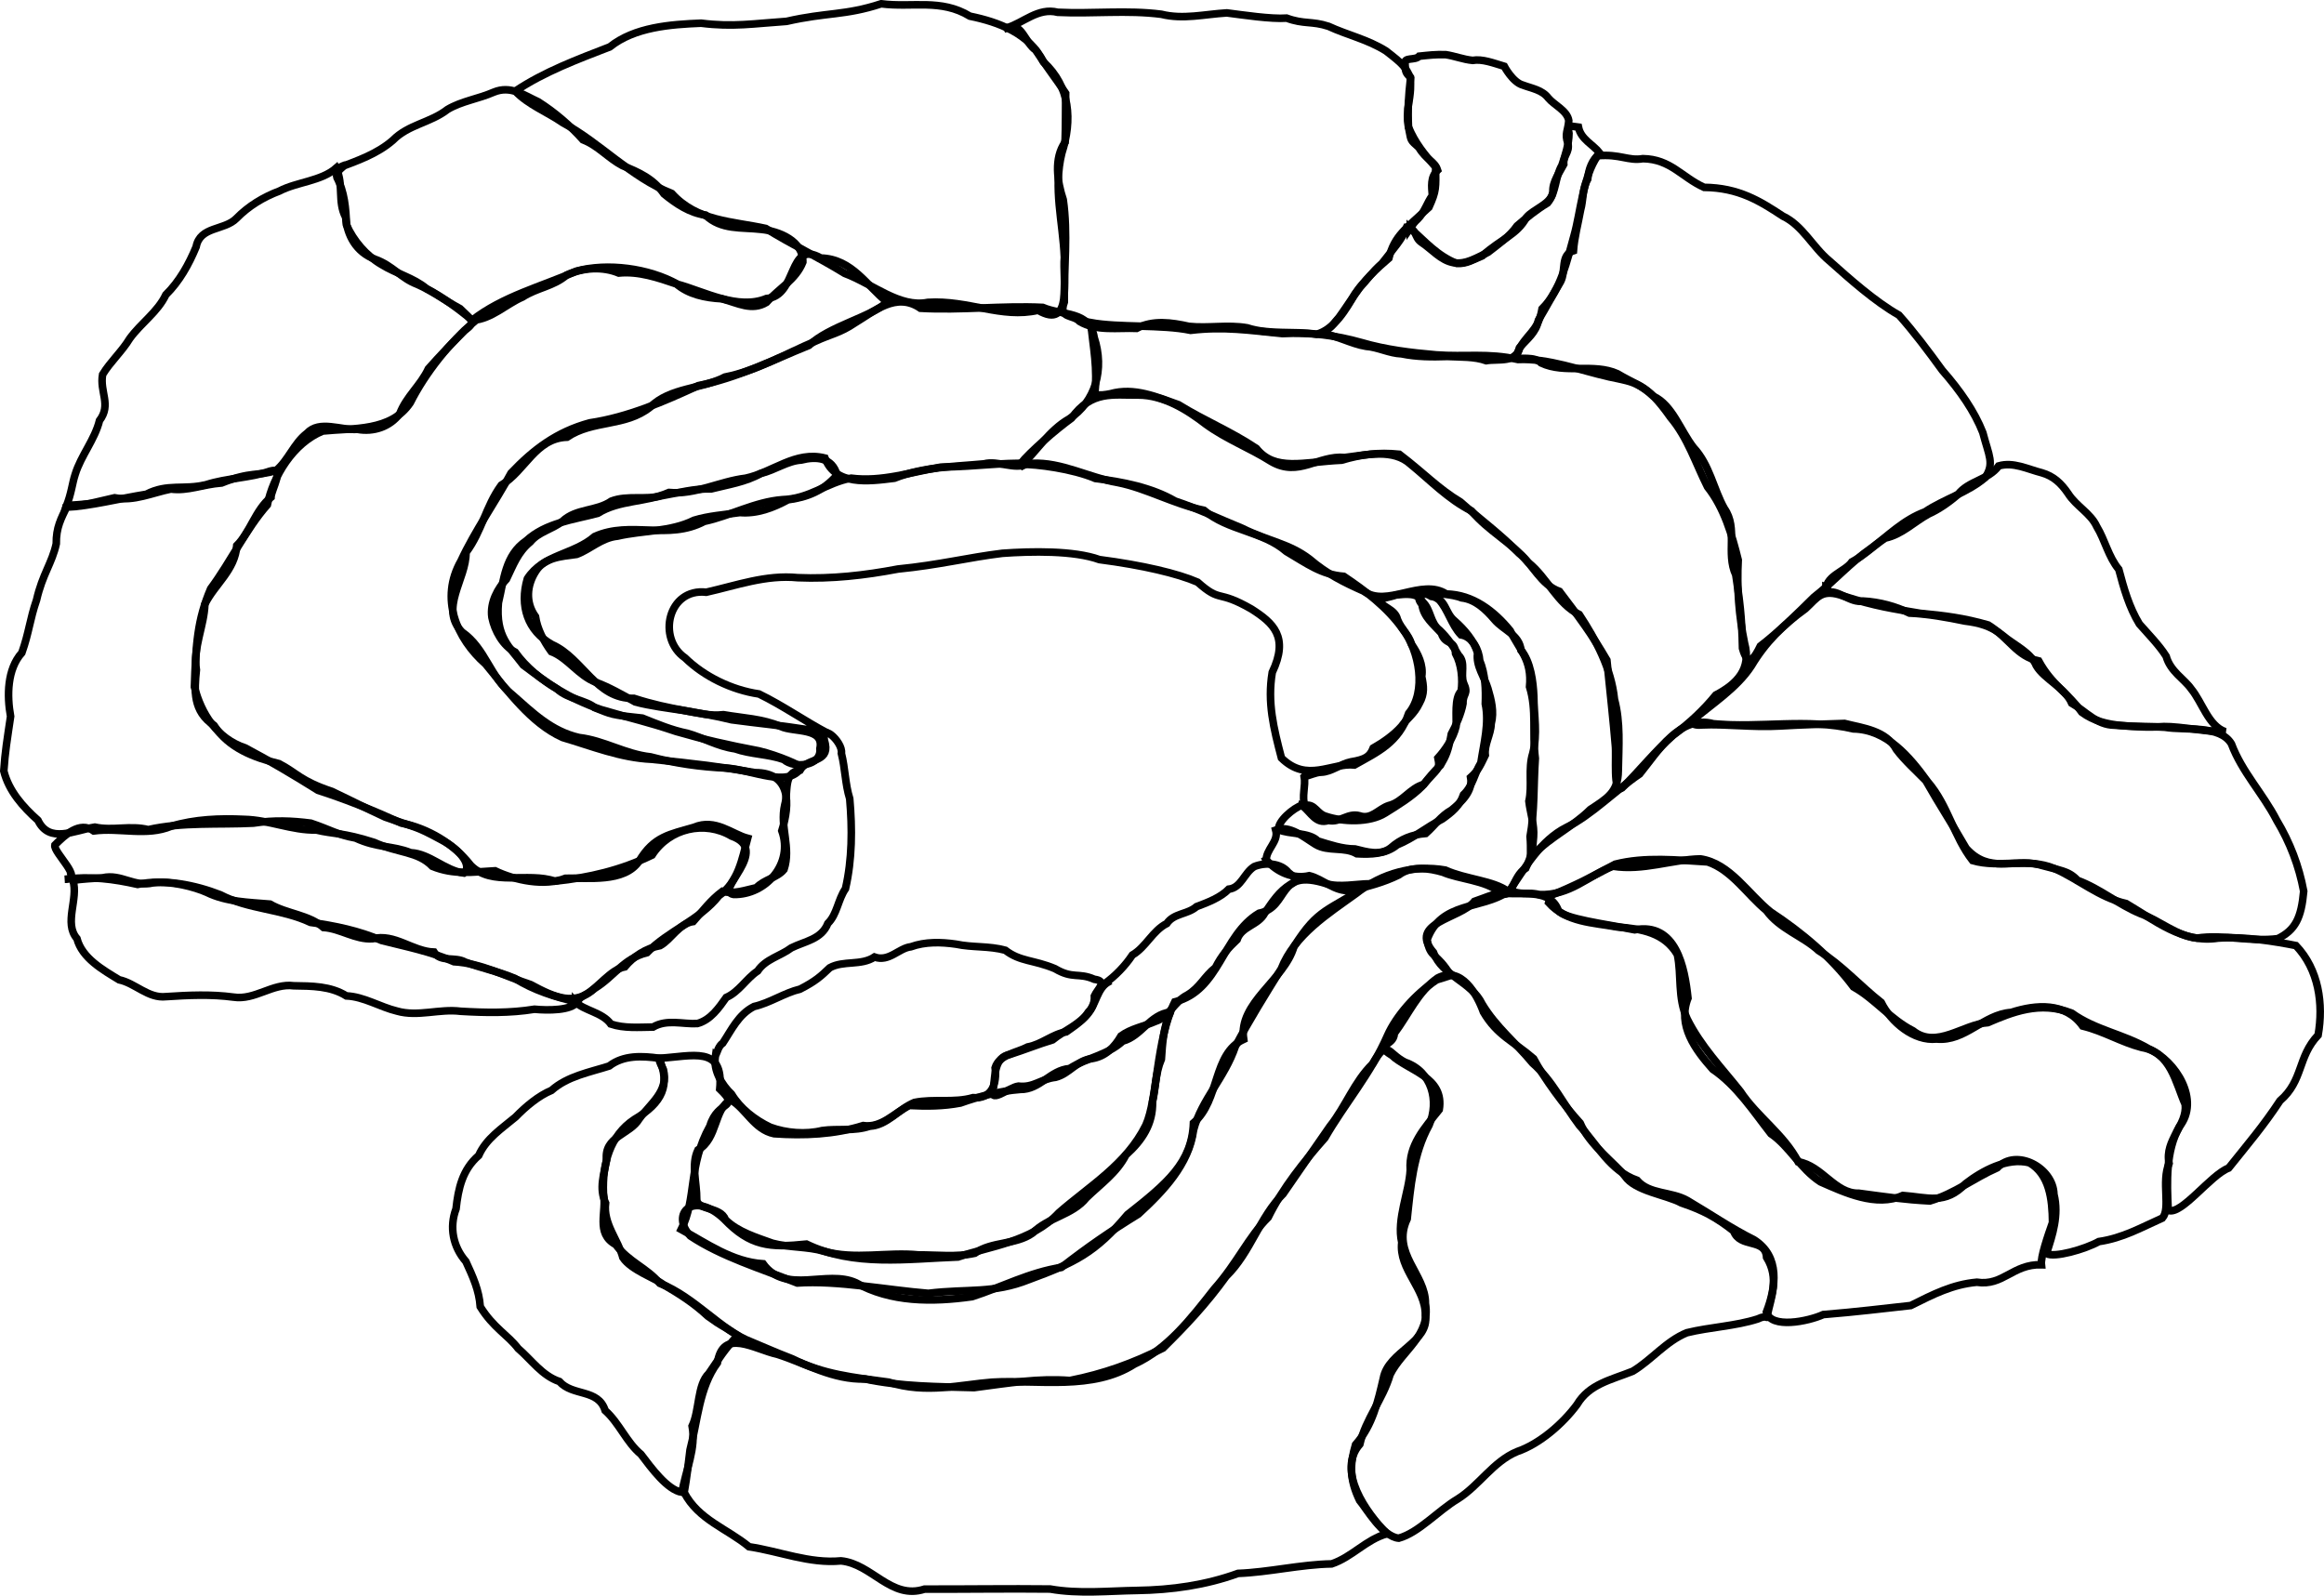 <?xml version="1.0" encoding="UTF-8" standalone="no"?>
<!-- Created with Inkscape (http://www.inkscape.org/) -->

<svg xmlns:dc="http://purl.org/dc/elements/1.1/" xmlns:cc="http://creativecommons.org/ns#" xmlns:rdf="http://www.w3.org/1999/02/22-rdf-syntax-ns#" xmlns:svg="http://www.w3.org/2000/svg" xmlns="http://www.w3.org/2000/svg" version="1.1" width="306.234" height="210.275" id="svg4444">
  <defs id="defs4448" />
  <path d="m 183.344,139.037 c 2.352,2.136 7.012,2.878 6.304,7.189 -1.96,2.447 -4.047,4.695 -3.82,7.948 -0.137,2.908 -1.823,6.481 -1.117,9.55 -0.423,3.565 3.18,6.07 3.106,9.604 0.567,3.588 -4.88,4.731 -5.534,8.299 -0.681,2.923 -1.396,6.21 -3.666,8.756 -0.747,2.544 -0.808,4.567 0.535,7.343 0.838,0.975 3.009,4.802 5.166,4.977 2.646,-0.74 5.135,-3.597 7.775,-5.173 2.827,-1.777 4.657,-4.923 7.813,-6.236 2.987,-1.014 6.048,-3.696 7.892,-6.191 1.616,-2.711 4.435,-3.232 7.355,-4.403 2.474,-1.486 4.36,-3.941 7.12,-5.07 3.078,-0.752 6.402,-0.87 9.343,-1.817 1.276,-0.624 1.278,0.122 1.246,-0.411 0.478,-2.358 1.647,-4.915 -0.077,-7.707 -0.15,-2.596 -3.513,-1.145 -4.345,-3.473 -2.287,-1.79 -3.996,-2.721 -6.873,-3.689 -1.996,-1.095 -6.122,-1.541 -7.466,-3.568 -1.263,-1.644 -4.644,-4.051 -5.882,-6.963 -2.098,-2.292 -4.745,-5.886 -6.143,-8.501 -2.682,-2.317 -4.791,-3.044 -6.599,-6.124 -0.867,-2.377 -2.92,-6.123 -6.036,-4.497 -2.639,1.845 -3.81,4.784 -5.707,7.301 -0.052,1.792 -2.851,1.314 -0.389,2.857 z" id="BA37R" style="fill:none;stroke:black;stroke-width:1px;stroke-linecap:butt;stroke-linejoin:miter;stroke-opacity:1" />
  <path d="m 189.305,129.129 c -2.876,1.893 -5.346,4.805 -6.468,7.311 -2.202,5.059 -5.648,8.992 -8.257,13.522 -2.742,3.097 -5.552,6.572 -7.475,10.47 -2.565,2.52 -4.096,6.063 -7.117,9.443 -3.077,3.925 -6.166,7.915 -10.512,9.892 -5.472,3.505 -12.584,2.015 -18.765,2.38 -3.957,0.298 -8.712,1.58 -13.6,-0.005 -4.776,-0.645 -8.597,-1.019 -12.704,-3.075 -2.766,-1.077 -2.96,-1.224 -5.426,-2.242 -3.978,-1.495 -7.421,-5.905 -12.046,-7.713 -1.717,-2.055 -4.073,-2.792 -5.805,-5.102 -2.725,-1.488 -1.12,-4.32 -1.615,-6.789 -0.16,-3.834 0.847,-7.577 4.074,-9.705 3.756,-2.206 4.768,-4.549 3.247,-8.055 4.417,-0.25 8.55,-1.758 8.009,4.048 2.784,2.684 -0.264,1.371 -1.296,4.871 -2.924,5.232 -1.717,9.59 -3.782,13.638 3.319,1.8 6.687,4.263 10.789,4.528 2.993,4.112 8.395,0.742 12.231,2.495 4.541,2.574 10.037,2.585 15.32,1.834 3.832,-1.229 7.557,-3.221 11.755,-3.856 3.424,-2.673 6.461,-4.76 10.141,-7.021 3.345,-3.077 6.66,-6.556 7.276,-11.099 1.022,-3.94 4.138,-6.916 5.508,-11.007 1.831,-3.457 3.891,-6.75 6.039,-10.216 1.775,-4.506 6.137,-7.227 9.876,-9.928 3.412,-2.718 7.621,-3.797 11.738,-3.09 2.716,1.236 6.391,1.369 8.299,2.835 -3.597,2.418 -8.863,1.272 -10.682,6.334 0.362,2.497 1.261,1.658 3.096,4.722 z" id="BA36R" style="fill:none;stroke:black;stroke-width:1px;stroke-linecap:butt;stroke-linejoin:miter;stroke-opacity:1" />
  <path d="m 180.489,116.459 c -5.593,3.731 -6.725,3.131 -9.979,8.269 -1.291,4.482 -7.364,7.38 -6.63,12.233 -4.133,1.894 -3.097,8.028 -6.617,11.027 -0.197,5.228 -3.495,7.973 -8.694,12.07 -4.243,5.055 -6.964,6.348 -12.976,8.564 -4.723,1.89 -8.065,1.182 -13.273,1.815 -5.374,-0.43 -11.939,-1.727 -17.266,-1.363 -4.752,-1.883 -9.972,-3.458 -14.087,-6.194 -2.725,-2.933 0.418,-6.071 4.463,-2.22 3.4,3.573 6.029,3.791 10.837,3.291 6.216,2.999 13.311,1.938 19.973,1.699 4.116,-1.413 9.705,-1.976 13.276,-5.826 4.039,-3.541 8.917,-6.376 11.47,-11.548 1.566,-3.467 1.334,-11.265 3.811,-16.246 5.976,-1.495 6.2,-8.758 11.1,-11.681 4.116,-0.814 2.195,-6.034 8.883,-3.89 1.683,0.508 3.994,0.031 5.709,0 z" id="BA35R" style="fill:none;stroke:black;stroke-width:1px;stroke-linecap:butt;stroke-linejoin:miter;stroke-opacity:1" />
  <path d="m 8.682,66.854 c 3.259,-0.164 7.045,-1.158 10.598,-1.722 2.77,-1.439 4.906,-0.536 7.882,-1.257 2.746,-0.894 5.732,-0.856 8.413,-1.79 2.05,-0.617 0.166,2.452 0.132,3.444 -2.041,1.638 -2.752,4.629 -4.504,6.359 -0.211,3.25 -2.918,5.11 -4.207,7.733 -0.092,2.868 -1.576,5.733 -1.121,8.661 -0.275,2.738 -0.467,5.456 2.333,7.321 1.913,2.975 5.274,4.241 8.559,5.033 2.33,1.201 2.821,2.284 6.958,3.651 3.051,1.442 4.12,2.051 7.033,3.394 4.348,1.52 3.821,1.061 7.396,2.993 2.635,1.366 4.087,3.503 2.973,4.381 -2.541,-0.351 -4.496,-2.573 -7.01,-2.686 -2.41,-0.968 -4.346,-0.58 -7.272,-1.932 -2.404,-0.426 -3.291,-1.093 -5.889,-1.961 -2.444,-0.313 -4.84,-0.426 -7.575,-0.003 -4.62,0.234 -9.304,-0.164 -13.85,0.859 -2.391,-0.6 -4.671,0.183 -7.043,-0.334 C 9.779,109.435 6.491,111.208 5.001,108.099 3.008,106.322 1.158,104.244 0.5,101.601 c 0.165,-2.502 0.446,-4.139 0.896,-7.191 -0.491,-2.722 -0.471,-6.204 1.485,-8.393 0.939,-2.645 1.057,-4.409 1.932,-6.939 0.789,-3.43 2.038,-4.852 2.599,-7.415 -0.022,-2.166 0.617,-3.289 1.48,-5.076 1.06,0.003 6,-0.489 3.708,-0.263 -1.306,0.176 -2.612,0.353 -3.918,0.529 z" id="BA10R" style="fill:none;stroke:black;stroke-width:1px;stroke-linecap:butt;stroke-linejoin:miter;stroke-opacity:1" />
  <path d="m 8.718,66.759 c 2.8,-0.196 4.233,-0.691 6.378,-1.161 2.54,0.495 5.001,-0.667 7.417,-1.151 2.257,0.293 4.079,-0.595 6.697,-0.803 3.845,-1.537 4.756,-0.863 7.159,-1.64 1.609,-1.306 2.351,-3.592 4.075,-4.904 1.654,-1.791 4.494,-0.353 6.648,-0.523 2.177,0.392 4.275,-0.349 5.574,-2.044 0.897,-2.316 2.736,-3.717 3.785,-5.944 1.536,-1.742 3.215,-3.468 4.791,-5.068 1.535,-1.043 0.913,-1.369 -0.622,-2.849 -2.404,-1.304 -3.489,-2.256 -5.701,-3.229 -2.083,-0.785 -3.168,-2.446 -5.48,-3.274 -2.518,-0.929 -3.7,-3.178 -3.893,-5.53 -1.103,-2.08 -0.21,-4.221 -1.247,-6.488 -1.976,1.731 -5.177,1.817 -7.475,3.021 -2.137,0.801 -4.071,1.977 -5.679,3.616 -1.59,1.61 -4.782,1.003 -5.299,3.738 -0.965,2.326 -2.211,4.566 -3.991,6.316 -1.077,2.275 -3.248,3.7 -4.754,5.762 -1.029,1.707 -2.573,3.079 -3.58,4.743 -0.411,2.321 1.188,3.979 -0.409,6.073 -0.627,2.522 -2.44,4.613 -3.201,7.08 -0.401,1.193 -0.487,2.522 -1.192,4.256 z" id="BA9R" style="fill:none;stroke:black;stroke-width:1px;stroke-linecap:butt;stroke-linejoin:miter;stroke-opacity:1" />
  <path d="m 62.204,42.212 c 4.021,-3.156 9.157,-4.455 13.778,-6.492 4.031,-1.082 9.476,-0.408 13.305,1.738 3.558,0.977 7.953,3.423 11.709,1.883 4.169,-0.28 2.759,-7.875 7.174,-5.335 4.147,0.104 6.112,3.762 8.729,5.788 -2.075,1.979 -7.583,3.148 -10.313,5.729 -4.877,1.971 -9.489,4.295 -14.565,5.296 -4.524,2.092 -9.282,4.16 -14.316,4.905 -4.332,1.18 -7.382,3.475 -10.366,6.618 -2.064,3.838 -4.745,7.569 -6.6,11.577 -2.819,4.93 -0.61,10.208 3.246,13.592 2.904,3.515 5.968,7.793 10.142,9.679 3.9,1.147 7.609,2.681 11.73,2.869 5.824,0.575 9.089,0.99 13.629,1.76 4.76,-0.02 4.638,4.139 3.535,7.663 1.559,4.317 -2.091,8.481 -6.35,8.393 -2.708,-0.459 5.059,-5.814 -0.288,-7.701 -3.486,-2.07 -8.173,-1.059 -10.466,2.517 -4.076,1.971 -8.234,2.964 -12.786,3.436 -3.567,-1.237 -8.355,0.744 -11.108,-2.093 -2.198,-2.833 -5.642,-4.893 -9.138,-5.567 -3.617,-1.647 -7.225,-3.103 -10.983,-4.318 -3.156,-1.976 -6.455,-3.936 -9.584,-5.587 -3.735,-1.236 -5.789,-4.506 -6.699,-8.036 0.186,-5.639 0.382,-8.822 2.14,-12.943 2.693,-3.645 4.668,-7.888 7.468,-11.056 0.746,-3.752 3.416,-8.152 7.299,-9.724 3.992,-0.408 8.998,0.074 11.535,-3.729 2.002,-3.965 5.238,-8.021 8.633,-10.852" id="BA32R" style="fill:none;stroke:black;stroke-width:1px;stroke-linecap:butt;stroke-linejoin:miter;stroke-opacity:1" />
  <path d="m 8.55,115.871 c 3.411,-0.439 6.456,-0.027 9.582,0.677 3.477,-0.751 7.543,0.056 10.889,1.36 3.727,1.942 8.085,1.853 11.891,3.646 3.198,0.428 6.398,1.098 9.388,2.388 3.21,0.812 6.475,1.449 9.519,2.793 3.63,0.214 6.615,1.858 10.109,3.016 3.291,1.767 5.781,2.844 8.46,0.485 2.54,-1.545 3.771,-3.936 6.868,-4.694 2.75,-2.859 6.983,-4.314 9.47,-7.497 2.575,-1.812 3.06,-4.872 3.788,-7.574 -2.041,-0.535 -4.251,-2.651 -7.069,-1.45 -3.144,0.93 -5.283,1.166 -7.227,4.455 -1.951,2.884 -6.773,2.155 -9.693,2.262 -2.772,1.081 -6.639,0.289 -9.296,-0.986 -2.978,0.162 -5.411,0.572 -8.254,-0.585 -1.93,-1.997 -4.513,-1.724 -7.683,-3.158 -4.181,-1.336 -5.319,-1.067 -7.621,-1.63 -3.206,0.076 -6.237,-1.334 -9.467,-1.401 -3.235,-0.157 -6.535,-0.025 -9.633,0.9 -3.249,1.363 -6.778,0.164 -10.217,0.621 -1.841,-1.333 -3.838,0.557 -5.127,1.868 -0.213,0.985 3.921,4.569 1.325,4.504 z" id="BA12R" style="fill:none;stroke:black;stroke-width:1px;stroke-linecap:butt;stroke-linejoin:miter;stroke-opacity:1" />
  <path d="m 9.609,116.003 c 0.766,2.458 -1.244,5.631 0.53,7.684 0.67,2.574 3.407,4.117 5.564,5.432 2.125,0.442 3.825,2.482 6.18,2.217 2.964,-0.195 5.93,-0.333 8.883,0.065 2.828,0.438 5.15,-1.864 7.942,-1.496 2.377,0.036 4.847,0.027 6.935,1.333 2.331,0.105 4.412,1.461 6.679,2.006 2.737,0.784 5.588,-0.335 8.382,0.024 3.244,0.193 6.509,0.254 9.722,-0.271 1.764,0.167 4.837,0.19 5.638,-0.948 -2.864,-0.652 -5.715,-1.535 -8.214,-3.112 -2.127,-0.907 -4.403,-1.346 -6.548,-2.15 -1.346,-0.764 -3.275,0.072 -4.115,-1.319 -2.865,-0.098 -5.126,-2.477 -8.111,-1.758 -2.288,0.139 -4.204,-1.335 -6.452,-1.487 -1.919,-1.68 -4.785,-1.783 -7.053,-3.081 -2.816,-0.242 -5.752,-0.274 -8.341,-1.549 -1.603,-0.717 -4.726,-1.529 -7.026,-1.26 -2.565,0.627 -4.205,-1.214 -6.681,-0.66 -1.306,0.081 -2.615,0.16 -3.913,0.33 z" id="BA11R" style="fill:none;stroke:black;stroke-width:1px;stroke-linecap:butt;stroke-linejoin:miter;stroke-opacity:1" />
  <path d="m 44.717,22.076 c 2.364,-0.894 4.992,-1.792 7.055,-3.595 2.056,-2.09 4.935,-2.289 7.204,-4.061 1.858,-1.105 4.078,-1.392 6.072,-2.27 2.247,-0.933 3.965,0.385 5.871,1.26 2.178,1.378 4.234,3.148 5.901,5.017 1.947,0.731 3.351,2.43 5.196,3.399 2.174,0.858 4.098,1.742 5.482,3.732 1.6,1.308 3.403,2.517 5.461,2.785 2.076,2.009 4.769,1.575 7.348,1.886 2.348,0.223 5.552,1.522 5.485,4.313 -0.931,2.333 -3.14,3.445 -4.795,5.309 -1.931,1.161 -3.769,0.091 -5.876,-0.475 -2.242,-0.119 -4.392,-0.586 -5.984,-1.95 -2.454,-0.83 -4.965,-1.704 -7.604,-1.445 -2.082,-0.866 -4.655,-0.745 -6.875,0.27 -1.704,1.49 -3.899,1.664 -5.801,2.894 -2.177,0.937 -4.046,2.881 -6.582,3.073 -1.94,-1.559 -3.928,-3.06 -6.052,-4.168 -1.721,-1.455 -4.029,-1.989 -5.96,-3.195 -2.033,-1.191 -3.672,-3.117 -4.608,-5.22 -0.073,-2.199 -0.265,-4.342 -1.263,-6.261 -0.385,-1.011 2.306,-2.197 0.325,-1.298 z" id="BA8R" style="fill:none;stroke:black;stroke-width:1px;stroke-linecap:butt;stroke-linejoin:miter;stroke-opacity:1" />
  <path d="M 67.9,12.007 C 71.75,9.438 76.094,7.829 80.354,6.178 c 3.274,-2.615 7.975,-2.957 12.028,-3.121 4.218,0.53 6.936,0.05 11.263,-0.241 5.344,-1.22 7.67,-0.742 12.468,-2.316 4.141,0.53 7.858,-0.701 11.694,1.631 3.829,0.785 7.841,2.28 9.693,6.036 3.54,3.252 3.814,7.659 2.417,12.019 -1.152,4.624 0.137,9.006 0.335,13.741 -0.26,2.744 1.193,9.65 -3.463,6.961 -4.872,1.122 -9.145,-1.376 -14.524,-1.04 -3.74,0.748 -7.162,-2.387 -10.96,-3.82 -3.553,-2.181 -7.051,-3.841 -10.403,-5.923 -4.401,-0.965 -9.04,-0.916 -12.379,-4.604 -5.455,-2.172 -9.343,-6.621 -14.392,-9.345 -2.008,-1.401 -4.519,-2.333 -6.231,-4.148 z" id="BA6R" style="fill:none;stroke:black;stroke-width:1px;stroke-linecap:butt;stroke-linejoin:miter;stroke-opacity:1" />
  <path d="m 134.405,61.554 c 2.197,-2.081 3.815,-4.842 6.491,-6.359 3.455,-2.264 4.669,-6.523 3.287,-10.718 -0.561,-3.558 -4.155,-2.843 -6.784,-3.968 -5.362,-0.257 -10.747,0.416 -16.11,0.114 -3.198,-2.21 -6.156,0.452 -8.648,1.939 -1.946,1.325 -3.16,1.463 -5.192,2.404 -4.029,1.69 -7.65,3.881 -11.914,4.718 -3.114,1.621 -7.223,1.348 -9.858,3.967 -3.285,2.625 -7.568,1.659 -10.96,3.964 -4.163,0.132 -5.51,4.451 -8.672,6.324 -2.07,2.836 -2.511,6.02 -4.637,8.876 0.046,3.495 -3.559,7.399 -0.524,10.479 3.163,2.205 3.631,5.933 6.663,8.295 2.683,2.36 5.108,4.771 8.762,5.604 3.265,0.374 6.078,2.185 9.407,2.545 3.29,0.864 6.559,1.331 9.954,1.478 3.506,0.218 8.219,2.682 9.916,-0.065 0.002,-0.252 -2.996,-1.579 -5.56,-2.195 -4.206,-0.797 -7.278,-1.498 -10.93,-2.56 -4.022,-1.35 -5.373,-1.552 -9.959,-2.904 -4.414,-1.526 -7.031,-3.488 -10.178,-5.839 -1.814,-2.407 -3.676,-3.724 -3.285,-8.223 0.732,-3.022 0.872,-6.262 3.652,-8.152 2.592,-2.394 6.178,-2.765 9.437,-3.63 2.873,-1.8 6.328,-1.403 9.384,-2.747 3.518,0.309 6.653,-1.468 10.094,-1.881 3.613,-0.768 6.538,-3.644 10.462,-2.659 1.376,3.64 5.611,3.103 9.147,2.66 3.781,-1.495 7.886,-1.525 11.823,-1.896 1.772,-0.477 4.125,0.805 5.526,0.032 z" id="BA24R" style="fill:none;stroke:black;stroke-width:1px;stroke-linecap:butt;stroke-linejoin:miter;stroke-opacity:1" />
  <path d="m 110.294,62.614 c -1.817,2.082 -3.891,2.906 -6.461,3.25 -1.958,1.064 -4.074,1.874 -6.343,1.682 -2.014,0.284 -4.121,0.428 -6.021,1.008 -3.126,1.561 -6.757,1.324 -10.105,2.103 -2.115,0.21 -3.66,1.781 -5.381,2.4 -2.086,0.28 -4.273,0.408 -5.41,2.266 -1.152,1.807 -1.365,4.051 -0.013,5.936 0.238,1.631 1.089,3.243 2.08,4.607 2.163,0.827 3.556,3.139 5.858,4.04 1.669,0.603 3.493,1.644 5.213,2.598 1.881,0.51 4.409,0.83 6.354,1.121 2.112,0.373 3.462,0.748 5.272,0.558 2.526,0.442 5.111,0.518 7.537,1.552 1.723,0.807 5.765,0.085 5.167,2.915 0.258,2.332 -3.42,2.672 -4.756,1.443 -2.065,-0.731 -4.339,-0.672 -6.435,-1.41 -2.299,-0.322 -4.206,-1.472 -6.254,-2.048 -2.058,-0.404 -4.038,-1.235 -5.947,-2.003 -4.26,-0.438 -3.995,-0.477 -6.313,-1.388 -0.923,-0.903 -3.571,-1.149 -4.892,-2.427 -2.131,-1.266 -4.129,-2.874 -5.563,-4.881 -1.619,-0.838 -2.702,-2.821 -3.06,-4.565 -0.294,-1.974 0.802,-3.905 1.912,-5.044 0.899,-1.871 1.502,-3.571 3.142,-4.911 1.104,-1.348 2.852,-1.624 4.244,-2.725 1.808,-1.716 4.459,-1.279 6.455,-2.662 2.119,-0.793 4.439,-0.114 6.612,-0.695 2.23,-0.389 4.274,-0.967 6.533,-0.908 2.257,-0.569 4.529,-0.9 6.536,-2.037 1.863,-0.435 3.503,-1.655 5.323,-1.764 1.975,-0.502 4.123,-0.354 4.717,1.991 z" id="BA33R" style="fill:none;stroke:black;stroke-width:1px;stroke-linecap:butt;stroke-linejoin:miter;stroke-opacity:1" />
  <path d="m 75.849,132.033 c 1.009,1.117 3.537,1.361 4.637,2.915 1.77,0.592 3.718,0.417 5.564,0.397 1.848,-1.072 3.867,-0.357 5.836,-0.461 1.762,-0.478 2.836,-2.067 3.812,-3.439 1.687,-0.743 2.624,-2.482 4.137,-3.484 1.04,-1.576 2.996,-1.967 4.444,-3.052 1.773,-0.885 3.963,-1.102 4.809,-3.223 1.225,-1.2 1.324,-3.128 2.319,-4.573 0.895,-3.876 0.905,-7.916 0.561,-11.861 -0.606,-1.952 -0.594,-3.988 -1.098,-5.981 0.267,-1.517 -3.103,-4.506 -2.117,-1.229 0.491,2.482 -2.444,1.836 -3.326,3.435 -2.263,0.331 -1.518,2.842 -2.022,4.59 -0.68,2.909 0.872,5.62 -0.096,8.51 -0.908,1.118 -2.632,1.313 -3.631,2.399 -1.502,0.323 -2.905,0.879 -4.487,0.485 -1.593,1.194 -2.549,2.538 -3.842,3.974 -1.893,0.279 -2.891,2.358 -4.356,3.176 -1.925,0.356 -3.528,1.444 -4.661,2.799 -1.892,0.346 -3.551,2.806 -5.216,3.681 -0.461,0.302 -1.222,0.659 -1.267,0.942 z" id="BA25R" style="fill:none;stroke:black;stroke-width:1px;stroke-linecap:butt;stroke-linejoin:miter;stroke-opacity:1" />
  <path d="m 94.264,139.187 c -0.301,1.889 0.861,3.786 2.132,5 1.136,1.872 3.043,3.382 5.097,4.354 2.107,0.779 4.695,0.976 6.844,0.443 2.059,-0.29 4.229,0.129 6.251,-0.572 2.298,-0.093 3.852,-2.28 5.907,-3.13 2.531,-0.52 5.215,0.097 7.715,-0.633 2.492,0.209 3.17,-1.827 2.918,-3.941 0.536,-1.733 2.852,-1.977 4.292,-2.742 1.85,-0.333 3.289,-1.718 5.078,-1.986 1.557,-1.092 3.846,-2.579 3.712,-4.742 0.436,-0.955 1.794,-1.949 -0.011,-2.187 -2.124,-0.931 -2.813,0.006 -5.191,-1.402 -2.831,-1.189 -4.567,-0.904 -6.541,-2.427 -2.178,-0.593 -4.297,-0.336 -6.494,-0.801 -1.974,-0.287 -4.056,-0.335 -5.948,0.346 -1.602,0.18 -2.866,2.033 -4.795,1.352 -1.768,1.172 -4.094,0.418 -5.893,1.413 -1.163,1.121 -1.891,1.781 -3.903,2.811 -2.135,0.52 -3.964,1.819 -6.081,2.298 -2.058,1.043 -2.985,3.129 -4.112,4.818 -0.565,0.39 -0.714,1.136 -0.976,1.728 z" id="BA34R" style="fill:none;stroke:black;stroke-width:1px;stroke-linecap:butt;stroke-linejoin:miter;stroke-opacity:1" />
  <path d="m 86.845,139.452 c -2.234,-0.306 -4.682,-0.433 -6.575,1.031 -2.604,0.83 -5.497,1.339 -7.6,3.208 -1.702,0.709 -3.381,2.115 -4.741,3.513 -1.808,1.524 -3.857,2.818 -4.852,5.068 -2.145,1.859 -2.696,4.358 -2.984,7.024 -0.911,2.428 -0.403,5.002 1.296,6.946 0.925,2.01 1.741,3.784 1.894,5.955 1.724,2.788 3.647,3.733 4.988,5.503 1.765,1.514 3.152,3.586 5.437,4.355 1.746,1.982 5.119,0.928 6.031,3.82 1.881,1.673 2.8,4.19 4.721,5.775 1.388,1.827 3.469,4.694 5.41,5.013 0.479,-2.913 1.876,-5.782 1.333,-8.735 0.988,-2.078 0.66,-5.459 2.197,-6.927 1.425,-2.068 1.995,-3.085 3.799,-5.004 -2.77,-1.841 -1.619,-0.894 -3.92,-2.544 -1.882,-1.745 -3.608,-2.838 -5.905,-4.192 -1.017,-0.818 -4.198,-1.877 -5.294,-3.529 -0.626,-2.37 -2.619,-4.437 -2.284,-7.191 -0.902,-1.942 -0.213,-3.779 0.13,-5.634 -0.382,-3.188 3.072,-3.357 4.312,-5.47 1.466,-2.03 3.874,-3.613 3.181,-6.474 -0.221,-0.485 -0.55,-0.93 -0.575,-1.509 z" id="BA38R" style="fill:none;stroke:black;stroke-width:1px;stroke-linecap:butt;stroke-linejoin:miter;stroke-opacity:1" />
  <path d="m 154.211,133.377 c -2.697,0.3 -3.799,3.173 -6.269,3.822 -2.036,1.875 -4.763,2.186 -7.021,3.619 -2.535,0.2 -3.868,2.793 -6.486,2.749 -2.656,0.201 -5.402,0.909 -7.89,1.794 -2.242,0.426 -4.438,0.44 -6.713,0.319 -1.968,0.95 -3.678,3.017 -6.094,2.65 -3.774,1.184 -7.818,1.347 -11.733,1.074 -2.641,-0.543 -3.7,-3.297 -5.713,-4.463 -2.241,1.161 -1.706,5.14 -4.32,6.598 -0.937,1.938 -0.144,4.285 -0.161,6.488 0.032,1.54 3.146,0.928 3.791,2.716 1.638,1.603 4.053,2.315 6.193,3.09 2.252,0.602 4.566,0.408 6.777,1.058 4.065,1.153 8.315,0.067 12.46,0.48 2.464,-0.003 4.988,0.312 7.412,-0.215 2.281,-1.609 5.372,-1.071 7.593,-2.638 2.028,-2.104 5.274,-2.367 7.12,-4.674 1.882,-1.828 3.979,-3.255 5.208,-5.645 2.125,-1.903 3.584,-4.084 3.504,-7.014 0.429,-1.875 0.362,-3.716 1.164,-5.606 0.144,-2.115 0.263,-4.186 1.178,-6.2 z" id="BA28R" style="fill:none;stroke:black;stroke-width:1px;stroke-linecap:butt;stroke-linejoin:miter;stroke-opacity:1" />
  <path d="m 145.533,129.649 c 1.446,-1.039 2.707,-2.342 3.679,-3.795 1.813,-1.063 2.653,-3.196 4.535,-4.153 0.937,-1.375 2.714,-1.177 3.926,-2.226 1.512,-0.566 3.146,-1.193 4.24,-2.298 1.647,-0.185 2.015,-2.144 3.355,-2.976 1.402,-0.572 3.493,-0.508 4.507,0.775 0.595,0.535 1.558,0.948 0.334,1.535 -1.572,0.924 -2.475,2.383 -3.456,3.817 -0.857,1.64 -3.044,1.707 -3.641,3.5 -1.089,1.027 -2.019,2.032 -2.852,3.684 -1.499,1.188 -1.998,2.586 -3.704,3.611 -1.722,0.846 -2.399,2.915 -4.217,3.477 -1.49,0.655 -3.195,0.943 -4.516,1.907 -0.881,1.509 -2.071,2.738 -3.892,3.004 -1.967,0.232 -2.894,1.982 -4.729,2.455 -2.014,0.227 -2.889,1.401 -4.914,1.164 -1.306,0.166 -4.089,2.673 -3.26,0.075 0.195,-1.557 0.145,-3.931 2.127,-4.241 1.9,-0.606 3.751,-1.356 5.639,-1.928 1.512,-1.23 3.728,-2.094 4.719,-3.675 1.042,-0.967 1.135,-3.18 2.701,-3.986 l 0.214,-0.121 z" id="BA27R" style="fill:none;stroke:black;stroke-width:1px;stroke-linecap:butt;stroke-linejoin:miter;stroke-opacity:1" />
  <path d="m 109.014,96.591 c -3.08,-1.633 -5.806,-3.581 -9.002,-5.14 -3.643,-0.532 -7.258,-2.325 -9.741,-4.755 -3.74,-2.577 -2.234,-9.229 2.796,-8.652 3.988,-0.895 7.845,-2.331 12.06,-1.917 4.457,0.188 8.837,-0.311 13.197,-1.14 5.424,-0.535 9.315,-1.538 13.759,-2.074 3.787,-0.272 9.418,-0.389 12.788,0.829 5.727,0.746 10.321,1.834 12.932,2.972 3.164,2.813 2.521,0.908 7.104,3.548 2.877,1.836 4.963,3.662 2.735,8.348 -0.657,3.967 0.182,7.344 1.214,11.282 3.371,3.305 6.553,0.614 9.627,0.915 3.084,-1.737 5.824,-2.936 7.14,-6.808 2.373,-2.861 1.42,-8.178 -0.776,-11.079 -2.078,-2.926 -4.983,-5.093 -7.776,-6.97 -2.966,-0.228 -4.842,-1.669 -7.56,-3.266 -3.145,-2.727 -7.669,-2.718 -10.87,-5.439 -3.921,-0.793 -7.612,-2.924 -11.374,-3.659 -3.782,-0.636 -7.39,-2.73 -11.287,-2.527 -4.785,-0.081 -6.618,0.383 -12.032,0.5 -3.911,0.648 -7.781,1.978 -11.8,1.454 -3.221,0.582 -5.463,2.724 -9.025,2.83 -3.654,0.274 -6.958,2.162 -10.317,2.867 -4.758,2.539 -9.708,-0.136 -14.44,1.987 -2.789,2.422 -6.784,2.318 -8.876,5.564 -1.049,3.578 0.022,6.877 3.25,8.676 4.06,1.786 5.786,7.236 10.793,7.089 4.916,1.598 8.59,1.757 12.876,2.828 3.445,0.468 6.434,0.726 10.362,1.347 0.594,0.308 1.592,0.384 2.244,0.392 z" id="nether" style="fill:none;stroke:black;stroke-width:1px;stroke-linecap:butt;stroke-linejoin:miter;stroke-opacity:1" />
  <path d="m 132.683,3.661 c 2.197,-0.66 4.089,-2.697 6.696,-2.04 4.548,0.225 9.123,-0.327 13.649,0.258 2.867,0.714 5.654,0.001 8.627,-0.179 2.109,0.266 5.785,0.835 7.89,0.69 2.274,0.831 3.305,0.354 5.512,1.076 2.481,1.151 5.148,1.723 7.57,3.242 2.476,1.905 2.536,2.138 3.242,3.558 -0.28,2.558 -0.385,4.073 -0.272,6.489 0.873,2.098 2.101,3.597 3.575,5.263 0.023,2.757 0.119,3.093 -0.883,5.299 -3.033,2.81 -4.545,3.732 -5.278,6.708 -1.606,1.36 -3.327,3.009 -4.475,4.706 -1.131,1.993 -2.743,4.728 -5.063,5.316 -3.036,-0.454 -6.177,0.105 -9.138,-0.847 -2.546,-0.446 -5.121,0.077 -7.674,-0.192 -2.265,-0.508 -4.736,-0.87 -6.889,0.265 -2.46,-0.1 -5.325,0.399 -7.501,-0.904 -0.878,-0.972 -2.839,-0.319 -2.031,-2.558 -0.045,-4.494 0.505,-9.031 -0.139,-13.495 -0.802,-2.426 -1.246,-5.474 0.242,-7.569 0.08,-2.301 0.054,-4.192 0.079,-6.456 -1.338,-1.996 -2.709,-3.76 -3.965,-5.711 -1.356,-0.854 -1.832,-3.802 -3.774,-2.918 z" id="BA4R" style="fill:none;stroke:black;stroke-width:1px;stroke-linecap:butt;stroke-linejoin:miter;stroke-opacity:1" />
  <path d="m 90.157,196.683 c 1.858,3.587 5.68,4.77 8.543,7.149 4.051,0.596 7.93,2.254 12.124,1.86 4.088,0.397 6.574,5.165 11.004,3.723 5.517,0.015 11.044,-0.076 16.551,-0.013 3.783,0.67 7.676,0.246 11.446,0.19 4.579,-0.068 9.049,-0.7 13.312,-2.249 4.071,-0.15 8.234,-1.183 12.337,-1.253 2.692,-0.903 4.539,-3.213 7.286,-3.974 -2.731,-2.756 -6.665,-8.274 -3.577,-11.791 0.77,-3.362 3.036,-5.889 3.988,-9.178 1.564,-3.187 5.376,-5.09 4.658,-9.377 0.053,-3.87 -4.53,-6.623 -2.403,-11.144 0.454,-4.279 0.795,-8.559 2.893,-12.365 1.347,-3.171 0.365,-7.069 -3.173,-8.279 -2.402,-1.225 -2.275,-3.185 -4.284,0.212 -2.439,2.404 -3.507,5.579 -5.637,8.256 -2.072,2.962 -3.998,5.778 -6.148,8.88 -3.106,3.061 -4.266,7.712 -7.513,10.871 -2.607,3.625 -5.346,6.528 -8.317,9.455 -3.874,1.963 -7.812,3.39 -12.264,4.266 -4.225,-0.312 -7.82,0.307 -12.624,0.939 -4.685,-0.127 -9.707,-0.129 -14.323,-1.13 -4.379,0.097 -7.624,-1.986 -11.604,-3.259 -3.064,-0.67 -7.174,-3.507 -7.902,1.123 -2.406,3.262 -2.594,7.617 -3.608,11.49 -0.215,1.901 -0.412,3.518 -0.764,5.6 z" id="BA20R" style="fill:none;stroke:black;stroke-width:1px;stroke-linecap:butt;stroke-linejoin:miter;stroke-opacity:1" />
  <path d="m 198.26,117.726 c 2.707,0.162 6.02,-0.529 7.074,2.228 0.609,1.116 6.235,1.813 10.063,2.576 5.48,-1.015 6.594,4.937 7.028,9.003 -1.41,3.6 0.95,6.786 3.257,9.377 3.183,2.158 5.402,5.603 7.671,8.495 2.455,1.667 3.843,4.592 6.526,6.341 3.199,1.416 7.354,3.362 10.862,1.792 3.259,0.239 5.588,1.277 8.264,-1.554 2.174,-1.682 5.485,-3.502 8.408,-2.753 2.625,1.526 3.022,4.75 3.046,7.877 -0.643,1.82 -1.58,4.552 -1.464,5.561 -3.79,-0.104 -5.023,2.837 -8.512,2.305 -3.201,0.29 -5.688,1.565 -8.703,3.069 -3.645,0.4 -6.997,0.823 -11.526,1.192 -1.998,0.907 -6.91,1.913 -7.494,-0.332 1.262,-3.266 1.848,-7.325 -1.635,-9.527 -3.086,-1.538 -5.859,-3.455 -8.786,-5.174 -2.118,-1.213 -5,-0.771 -6.625,-2.661 -3.595,-1.278 -5.197,-4.628 -7.58,-7.209 -2.144,-2.823 -3.536,-5.903 -6.186,-8.234 -2.253,-2.73 -4.828,-4.751 -6.641,-7.776 -1.434,-2.994 -5.285,-3.704 -6.417,-6.809 -3.414,-3.959 3.514,-4.4 5.396,-6.726 1.778,-0.594 2.675,-1.173 4.49,-1.14 z" id="BA19R" style="fill:none;stroke:black;stroke-width:1px;stroke-linecap:butt;stroke-linejoin:miter;stroke-opacity:1" />
  <path d="m 204.354,117.991 c 2.942,-1.152 5.714,-2.589 8.479,-4.107 3.941,-1.005 8.15,-0.54 12.184,-0.301 3.181,1.061 5.23,4.343 7.729,6.391 1.772,2.463 4.823,3.378 6.901,5.306 3.027,1.869 5.434,4.612 8.24,6.82 1.29,2.605 4.305,5.146 7.296,4.825 3.818,0.357 6.139,-3.257 9.826,-3.507 3.289,-1.066 7.174,-1.354 9.427,1.796 2.848,0.704 5.011,2.101 7.776,2.823 3.841,0.628 4.467,4.639 5.736,7.51 0.298,2.74 -2.745,4.649 -2.128,7.758 -1.053,2.419 0.244,5.943 -0.88,7.211 -2.865,1.279 -5.22,2.639 -8.377,3.1 -1.826,1.016 -5.88,2.172 -6.904,1.581 0.802,-2.429 1.672,-5.076 0.988,-7.811 -0.074,-3.509 -4.957,-6.121 -7.471,-3.493 -3.091,1.368 -5.568,3.369 -8.876,4.372 -3.513,-0.193 -5.422,-0.495 -9.364,-1.021 -3.13,0.09 -4.849,-3.646 -7.991,-4.146 -1.847,-3.59 -5.438,-5.959 -7.623,-9.281 -2.431,-3.066 -5.227,-5.96 -7.001,-9.541 -1.299,-2.805 -0.711,-5.756 -1.294,-8.472 -1.692,-2.888 -4.727,-3.416 -7.912,-3.643 -3.253,-0.586 -6.695,-0.598 -9.047,-3.205 0.145,-0.474 0.176,-0.554 0.287,-0.965 z" id="BA18R" style="fill:none;stroke:black;stroke-width:1px;stroke-linecap:butt;stroke-linejoin:miter;stroke-opacity:1" />
  <path d="m 166.854,113.47 c -0.101,-1.557 1.685,-2.525 1.25,-4.091 1.827,-0.695 3.756,0.987 5.254,1.902 1.664,1.001 3.758,0.253 5.435,1.23 1.812,0.104 3.83,0.059 5.303,-1.17 2.191,-0.897 3.898,-2.351 5.966,-3.416 1.294,-0.926 2.279,-1.718 2.789,-3.207 1.258,-1.193 1.403,-2.743 2.284,-4.199 0.39,-2.58 1.12,-5.228 0.584,-7.76 0.076,-1.905 0.002,-3.949 -0.735,-5.714 -0.084,-1.364 -0.954,-3.151 -2.472,-3.383 -1.268,-1.323 -1.665,-3.276 -2.908,-4.654 -2.188,-1.32 2.169,-0.602 3.013,-0.22 1.823,0.214 3.208,1.576 4.3,2.855 1.19,1.418 3.291,1.968 3.506,4.048 1.276,1.483 1.606,4.156 1.687,6.053 0.017,2.535 0.527,4.973 -0.137,7.53 -0.646,2.065 -0.042,4.234 -0.511,6.316 0.187,1.558 0.739,3.088 0.616,4.694 -0.112,1.507 -0.191,2.301 -1.025,4.124 -1.834,1.089 -1.697,4.411 -3.497,3.141 -1.782,-1.534 -5.374,-1.703 -7.409,-2.598 -1.849,-0.542 -4.186,-0.889 -5.831,0.353 -2.028,0.998 -4.101,1.529 -6.368,2.057 -2.103,0.167 -3.613,-1.53 -5.418,-1.963 -2.107,0.484 -4.283,-0.451 -5.651,-2.066 l -0.148,-0.218 -0.106,-0.212 z" id="BA30R" style="fill:none;stroke:black;stroke-width:1px;stroke-linecap:butt;stroke-linejoin:miter;stroke-opacity:1" />
  <path d="m 171.854,102.333 c 0.237,1.235 -0.372,2.685 0.108,3.805 1.326,-0.263 1.528,1.114 2.794,1.447 2.129,0.718 5.703,0.88 7.777,-0.438 1.694,-1.059 3.444,-2.109 4.866,-3.525 0.742,-0.982 1.521,-1.924 2.41,-2.766 0.733,-1.252 1.04,-1.921 1.435,-4.135 0.578,-1.033 1.326,-2.769 1.536,-4.01 -0.034,-1.391 0.786,-1.185 0.085,-2.689 -0.458,-1.187 0.327,-2.709 -0.677,-3.679 -0.702,-1.185 -1.461,-2.32 -2.467,-3.273 -1.317,-0.988 -1.128,-2.706 -2.27,-3.768 -0.621,-1.247 -2.272,-1.007 -3.433,-0.903 -0.567,0.2 -2.757,0.723 -2.503,0.526 0.642,1.189 2.3,1.289 2.633,2.712 0.517,1.321 1.471,1.953 1.846,3.259 0.853,1.228 1.59,2.736 1.346,4.265 0.261,1.256 0.402,2.24 -0.295,3.495 -0.725,1.515 -1.646,2.016 -2.372,3.059 -0.988,1.124 -2.387,2.103 -3.726,2.868 -0.442,1.115 -1.008,1.499 -2.955,1.818 -1.361,0.273 -2.54,1.325 -3.907,1.363 -0.772,0.026 -1.474,0.437 -2.23,0.569 z" id="BA26R" style="fill:none;stroke:black;stroke-width:1px;stroke-linecap:butt;stroke-linejoin:miter;stroke-opacity:1" />
  <path d="m 171.627,106.083 c -1.183,0.36 -3.346,2.211 -3.13,3.258 1.372,0.631 4.034,0.308 5.142,1.482 1.594,0.482 3.201,1.05 4.919,1.055 1.527,0.378 3.322,0.94 4.706,-0.146 1.34,-1.192 2.839,-1.76 4.612,-1.9 1.256,-1.115 1.943,-2.272 3.392,-3.08 1.272,-1.037 2.848,-2.487 2.517,-4.306 1.032,-0.91 1.355,-1.751 1.93,-2.925 -0.162,-1.416 0.741,-2.715 0.779,-4.147 0.415,-1.591 0.015,-3.129 -0.432,-4.646 -0.455,-1.526 -1.595,-2.95 -1.367,-4.645 -0.407,-1.614 -1.777,-3.172 -3.024,-4.264 -1.332,-1.082 -1.073,-2.943 -3.086,-3.232 -1.122,-0.751 -2.246,-0.159 -1.208,1.077 0.193,1.636 1.538,2.629 2.549,3.779 0.523,1.655 1.777,0.74 1.875,2.679 0.771,1.397 0.964,3.439 0.735,4.96 -0.924,0.857 -0.579,3.396 -0.668,4.642 -0.365,1.542 -1.401,3.075 -2.389,4.163 0.337,1.584 -0.111,1.377 -1.845,3.469 -1.855,0.498 -2.783,2.346 -4.667,2.808 -1.322,0.438 -2.255,1.887 -3.832,1.336 -1.533,-0.423 -2.551,0.954 -4.101,0.619 -1.617,0.553 -2.318,-1.089 -3.372,-1.902 -0.184,-0.118 -0.388,-0.206 -0.603,-0.249 z" id="BA29R" style="fill:none;stroke:black;stroke-width:1px;stroke-linecap:butt;stroke-linejoin:miter;stroke-opacity:1" />
  <path d="m 199.013,117.22 c 1.999,-2.938 3.997,-6.476 7.386,-8.182 3.215,-1.535 6.481,-4.89 9.659,-7.045 2.378,-2.932 5.288,-7.826 9.715,-6.616 6.116,0.588 12.426,-0.747 18.447,0.676 4.434,0.081 7.412,3.685 9.792,6.963 2.71,3.136 3.42,7.194 5.917,10.391 3.488,1.025 7.314,-0.402 10.73,1.029 3.278,1.428 5.922,3.831 9.515,4.638 3.718,2.182 7.447,5.278 12.092,4.553 3.387,-0.249 7.613,0.449 10.269,0.98 3.017,3.162 3.648,7.701 2.926,11.801 -2.738,2.889 -1.92,5.974 -5.026,8.651 -2.188,3.318 -4.186,5.649 -6.763,8.866 -2.395,0.91 -6.248,6.269 -7.961,5.577 -0.197,-3.88 -0.314,-7.805 1.456,-11.02 2.785,-3.439 -0.387,-8.663 -4.051,-10.281 -3.292,-1.939 -7.003,-2.448 -10.115,-4.685 -4.207,-1.654 -7.88,-0.106 -11.066,1.249 -3.236,0.193 -6.755,3.527 -9.858,1.069 -2.953,-1.487 -5.019,-4.203 -7.837,-5.774 -2.938,-3.939 -6.762,-7.141 -10.917,-9.882 -2.966,-2.354 -5.342,-6.415 -9.26,-6.993 -3.729,0.069 -7.559,1.606 -11.528,0.966 -3.359,1.289 -5.588,3.902 -9.741,3.739 -1.238,-0.381 -2.698,0.182 -3.782,-0.671 z" id="BA17R" style="fill:none;stroke:black;stroke-width:1px;stroke-linecap:butt;stroke-linejoin:miter;stroke-opacity:1" />
  <path d="m 222.763,95.174 c 2.779,-2.415 6.076,-4.437 8.025,-7.437 1.829,-3.072 4.186,-5.396 7.112,-7.514 1.625,-1.48 2.099,-2.715 5.046,-1.665 4.231,1.353 6.482,1.655 10.079,2.264 3.224,0.304 5.752,0.614 8.964,1.539 2.823,1.77 3.705,4.103 6.652,4.741 1.729,3.177 3.899,4.238 5.678,6.762 3.112,2.311 7.228,1.69 10.948,1.976 2.729,0.451 7.261,-0.343 8.767,2.183 1.399,3.733 4.145,6.534 5.967,10.076 1.753,2.925 2.936,6.009 3.558,9.346 -0.316,3.508 -1.093,5.11 -3.409,6.25 -3.535,0.463 -7.114,-0.605 -10.673,-0.066 -2.623,-0.273 -4.936,-2.345 -7.375,-3.206 -2.949,-1.205 -5.329,-3.3 -8.348,-4.413 -1.196,-1.282 -2.199,-1.264 -5.195,-2.089 -3.105,-0.786 -6.477,1.267 -9.485,-2.136 -1.798,-3.14 -3.538,-5.777 -5.311,-8.91 -1.305,-1.338 -2.765,-2.636 -3.852,-4.072 -1.384,-2.566 -4.41,-2.845 -6.86,-3.467 -3.295,0.109 -5.667,0.167 -8.479,0.335 -3.677,0.213 -7.215,-0.289 -10.299,-0.138 -0.522,0.06 -1.095,0.022 -1.511,-0.362 z" id="path4569" style="fill:none;stroke:black;stroke-width:1px;stroke-linecap:butt;stroke-linejoin:miter;stroke-opacity:1" />
  <path d="m 240.604,78.129 c -0.263,-2.261 2.429,-2.69 3.425,-4.086 1.639,-0.837 2.914,-2.19 4.395,-3.133 2.194,-0.468 3.782,-2.125 5.686,-3.166 1.319,-0.586 2.734,-1.562 3.88,-2.57 1.403,-1.833 4.031,-1.912 5.379,-3.777 1.946,-0.55 3.733,0.407 5.72,0.919 1.486,0.438 2.485,1.335 3.44,2.739 1.05,1.648 2.95,2.575 3.756,4.324 1.102,1.816 1.533,3.983 2.909,5.654 0.664,2.502 1.358,4.976 2.71,7.199 1.171,1.331 2.641,2.826 3.53,4.252 0.562,2.023 2.39,2.99 3.297,4.295 1.477,1.784 2.249,4.867 4.491,5.648 -1.683,0.131 -5.934,-0.722 -8.074,-0.684 -2.554,0.178 -4.365,-0.046 -6.554,-0.179 -2.302,-0.009 -3.803,-1.857 -5.606,-2.9 -0.825,-1.988 -3.641,-3.187 -4.659,-4.932 -0.702,-1.761 -2.94,-2.724 -4.4,-3.966 -1.601,-1.309 -3.187,-1.693 -5.038,-1.926 -2.328,-0.48 -4.835,-0.94 -7.279,-1.046 -1.79,-0.878 -3.888,-1.466 -6.114,-1.591 -1.666,0.35 -3.482,-1.704 -4.758,-1.064 -0.552,-0.07 0.528,-0.593 -0.137,-0.805 z" id="path4567" style="fill:none;stroke:black;stroke-width:1px;stroke-linecap:butt;stroke-linejoin:miter;stroke-opacity:1" />
  <path d="m 202.081,112.561 c 2.297,-2.292 5.216,-3.651 7.475,-5.891 2.111,-1.41 3.662,-2.206 3.686,-5.078 0.056,-3.255 0.315,-6.359 -0.506,-9.441 -0.411,-4.058 -2.435,-7.821 -4.633,-11.168 -2.902,-1.406 -4.219,-4.877 -6.737,-6.868 -2.198,-2.636 -5.243,-4.118 -7.467,-6.782 -3.082,-1.542 -5.473,-4.084 -8.043,-6.168 -2.253,-2.055 -5.713,-1.228 -8.662,-0.877 -3.526,-0.318 -6.066,2.635 -9.675,0.539 -2.946,-1.854 -5.819,-2.891 -8.6,-4.899 -2.448,-1.893 -5.578,-3.878 -8.955,-3.868 -3.258,0.048 -6.133,-0.653 -8.783,3.061 -2.008,1.461 -5.422,4.366 -6.778,6.065 2.255,-0.03 6.939,0.598 9.932,1.868 3.495,0.417 7.409,1.17 10.506,2.977 2.972,0.976 5.928,2.404 8.8,3.567 3.547,1.763 6.203,1.999 8.926,4.086 2.277,1.952 4.534,3.065 7.127,4.218 3.034,2.224 7.661,-1.745 10.888,0.378 3.467,0.055 6.302,2.223 8.43,4.849 1.204,2.531 2.886,3.792 2.541,7.379 0.962,3.111 0.331,6.024 0.755,9.44 -0.244,3.533 -0.077,6.988 -0.687,10.3 0.146,1.628 -0.016,2.877 0.119,2.768 z" id="BA23R" style="fill:none;stroke:black;stroke-width:1px;stroke-linecap:butt;stroke-linejoin:miter;stroke-opacity:1" />
  <path d="m 144.24,51.992 c 0.439,-3.302 -0.189,-6.291 -0.524,-9.481 3.777,0.698 9.301,0.217 13.17,1.018 4.376,-0.519 7.73,-10e-4 12.086,0.431 3.762,-0.182 6.982,0.211 10.434,1.182 3.218,0.943 6.53,1.34 9.833,1.622 3.82,0.291 6.832,-0.282 10.788,0.61 4.021,-0.179 8.136,1.415 12.001,2.288 3.416,0.736 4.829,0.693 8.093,5.335 2.279,2.692 3.328,6.089 4.879,9.163 2.184,2.76 3.215,6.296 4.045,9.635 -0.195,3.662 0.092,7.399 0.828,10.934 0.949,3.452 -1.012,5.396 -3.786,6.861 -1.513,1.86 -3.445,3.702 -5.599,5.288 -2.431,2.101 -4.428,4.674 -6.763,6.966 -1.241,0.77 -0.693,-4.097 -0.882,-5.709 -0.221,-2.729 -0.718,-7.379 -1.105,-11.143 -2.053,-3.527 -3.778,-5.813 -6.24,-9.054 -2.501,-0.893 -3.487,-3.555 -5.351,-5.037 -2.381,-2.472 -5.162,-4.495 -7.701,-6.752 -2.969,-1.788 -4.727,-3.74 -8.06,-6.286 -2.77,-0.286 -4.972,0.013 -7.605,0.781 -5.116,0.24 -8.766,1.516 -11.238,-1.557 -3.451,-2.299 -6.84,-3.64 -10.258,-5.76 -2.808,-0.986 -5.795,-2.332 -8.976,-1.437 -0.678,0.135 -1.383,0.236 -2.071,0.102 z" id="BA31R" style="fill:none;stroke:black;stroke-width:1px;stroke-linecap:butt;stroke-linejoin:miter;stroke-opacity:1" />
  <path d="m 199.887,46.633 c 1.118,-2.674 2.762,-2.753 3.315,-5.941 2.484,-2.478 3.293,-6.379 4.213,-9.666 0.851,-2.971 1.148,-7.699 3.105,-10.5 2.953,-0.263 4.039,0.717 5.965,0.383 3.653,0.059 5.122,2.451 8.066,3.781 4.536,0.049 7.325,1.776 10.366,3.785 2.632,1.245 3.923,4.072 6.142,5.902 2.696,2.402 6.014,5.369 9.167,7.149 1.943,2.168 3.916,4.802 5.704,7.268 2.353,2.684 4.245,5.405 5.345,8.21 0.816,3.113 1.543,4.053 0.32,5.925 -2.353,2 -5.482,2.869 -7.923,4.516 -2.883,1.073 -4.82,3.11 -7.106,4.793 -2.741,1.886 -4.95,4.432 -7.553,6.462 -2.26,2.227 -4.571,4.517 -7.056,6.441 -0.748,1.532 -1.617,2.94 -2.346,0.301 -0.079,-4.152 -0.396,-6.474 -0.885,-9.678 -1.336,-2.86 0.326,-6.167 -1.5,-8.74 -1.444,-2.55 -1.92,-5.754 -4.077,-8.062 -1.734,-2.227 -2.77,-5.579 -5.273,-6.744 -1.602,-1.494 -2.977,-1.901 -4.748,-2.97 -3.119,-1.411 -6.92,0.059 -10.037,-1.408 -0.897,-0.907 -2.588,-0.484 -3.82,-0.667 z" id="BA7R" style="fill:none;stroke:black;stroke-width:1px;stroke-linecap:butt;stroke-linejoin:miter;stroke-opacity:1" />
  <path d="m 185.831,30.061 c 1.94,1.759 3.602,3.674 6.136,4.659 1.358,0.063 2.153,-0.535 3.36,-1.008 2.495,-2.254 4.56,-2.741 5.816,-5.067 0.93,-1.119 3.342,-1.772 3.485,-3.392 -0.079,-1.294 0.922,-2.606 1.426,-3.584 -0.101,-1.23 0.796,-1.51 0.559,-2.771 -0.484,-1.266 0.037,-1.753 0.106,-3.006 -0.215,-1.331 -1.942,-2.048 -2.704,-2.979 -0.819,-1.075 -2.137,-1.245 -3.336,-1.698 -1.349,-0.357 -2.463,-2.478 -2.463,-2.478 -1.429,-0.427 -2.884,-1 -4.179,-0.78 -1.242,-0.123 -2.303,-0.565 -3.53,-0.754 -1.386,-0.04 -2.193,0.069 -3.5,0.203 -0.527,0.612 -2.1,0.061 -1.858,1.024 0.023,0.913 0.039,1.163 0.696,1.76 0.031,1.213 0.103,1.632 -0.333,4.153 -0.096,1.451 -0.044,1.778 0.189,2.959 0.252,1.234 0.117,1.125 1.248,2.121 1.082,1.777 2.075,1.76 2.48,3.003 -0.966,0.907 -0.783,2.143 -0.689,3.336 -0.702,0.958 -1.029,2.218 -1.93,3.113 -0.475,0.431 -0.558,0.594 -0.979,1.189 z" id="BA312R" style="fill:none;stroke:black;stroke-width:1px;stroke-linecap:butt;stroke-linejoin:miter;stroke-opacity:1" />
  <path d="m 174.134,43.97 c 2.018,0.215 3.847,1.34 5.85,1.666 1.608,0.12 3.067,0.931 4.694,0.993 1.996,0.413 4.02,0.416 6.048,0.348 1.715,0.092 3.516,-0.009 5.115,0.553 1.506,-0.259 4.094,0.326 4.391,-1.717 0.955,-1.118 2.201,-1.986 2.483,-3.611 0.986,-1.645 1.915,-3.391 2.934,-5.098 0.72,-1.394 -0.058,-3.527 1.681,-4.064 0.133,-1.808 0.616,-3.568 0.942,-5.362 0.378,-1.348 0.211,-2.799 0.937,-4.056 0.127,-1.398 0.572,-2.512 1.6,-3.448 -0.932,-1.176 -2.479,-1.789 -2.815,-3.412 -0.903,-0.089 -1.533,-0.492 -1.247,0.824 -0.019,1.429 -0.484,2.854 -0.936,4.19 -0.959,1.699 -0.705,3.51 -1.888,4.968 -1.453,0.878 -2.734,1.902 -4.016,3.016 -1.014,1.455 -2.469,2.415 -3.825,3.485 -1.433,0.681 -2.881,1.652 -4.557,1.372 -1.692,-0.295 -2.844,-1.784 -4.25,-2.699 -0.945,-0.653 -0.543,-1.793 -1.923,-1.935 -0.508,1.451 -1.842,2.921 -3.246,4.728 -1.341,1.193 -1.916,2.118 -2.915,3.176 -1.15,1.572 -1.802,2.616 -2.732,3.916 -0.663,0.73 -0.849,1.19 -1.686,1.738 z" id="BA5R" style="fill:none;stroke:black;stroke-width:1px;stroke-linecap:butt;stroke-linejoin:miter;stroke-opacity:1" />
</svg>
